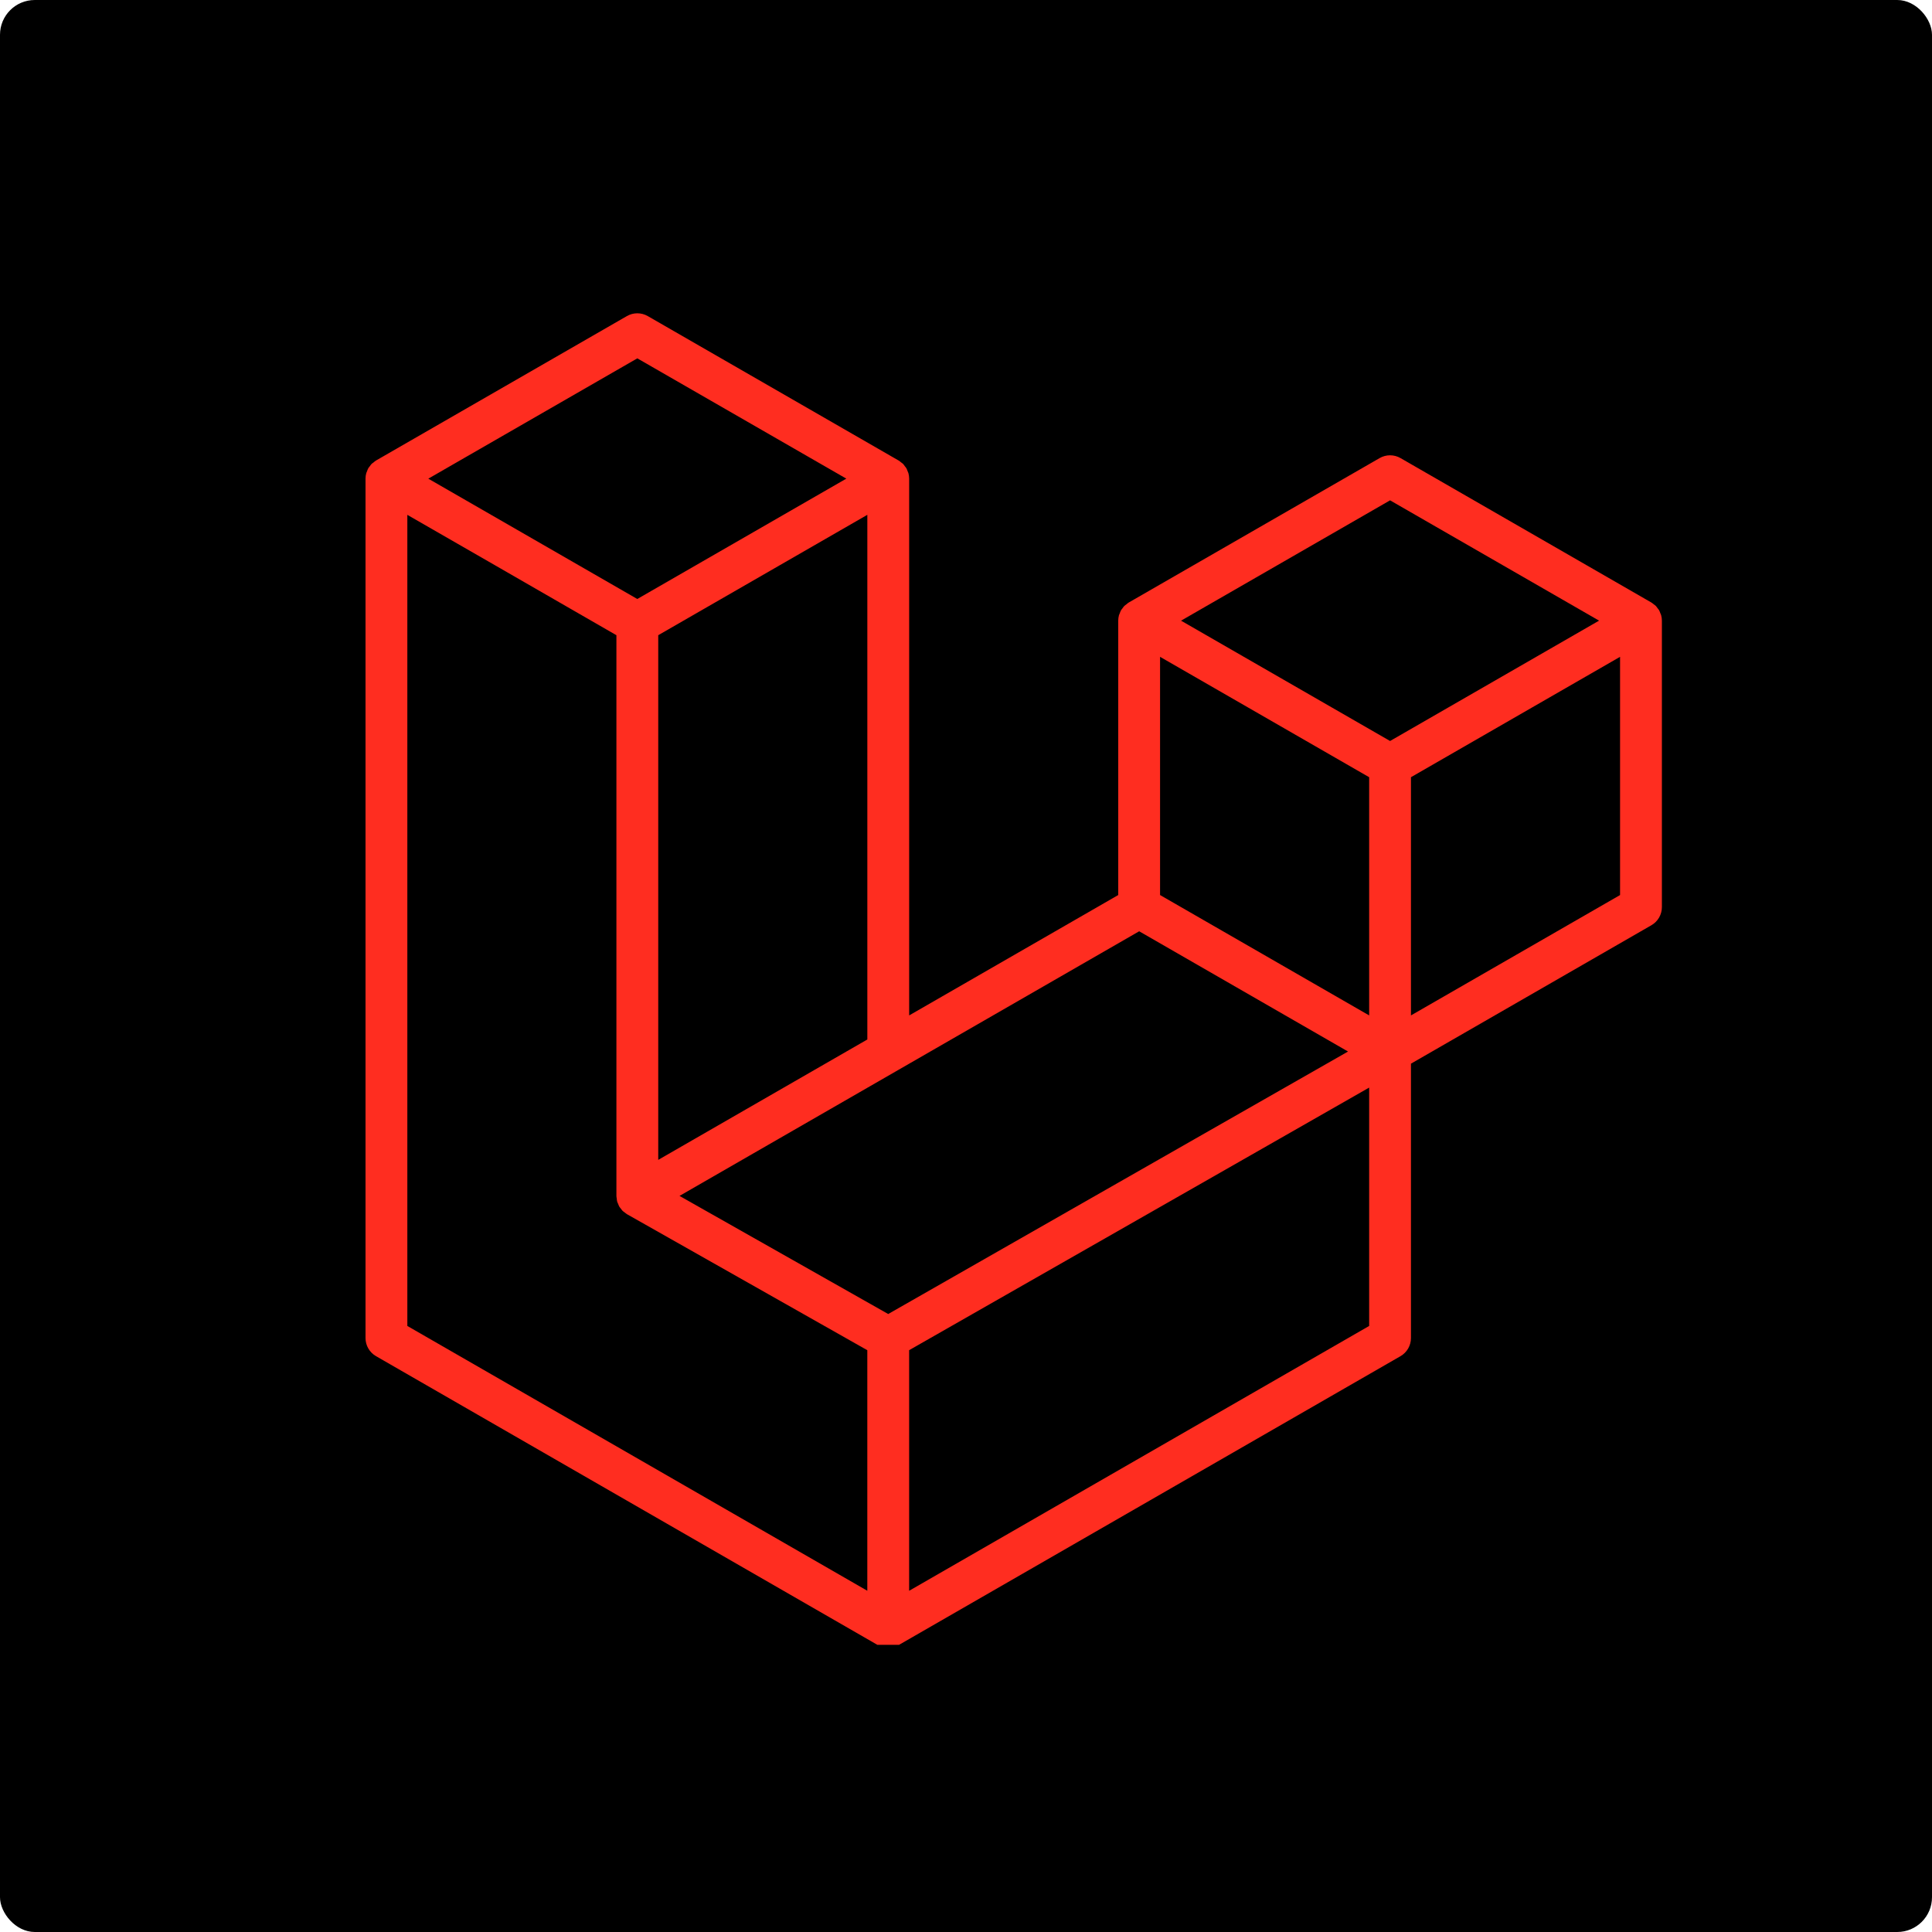 <svg width="500" height="500" viewBox="0 0 500 500" fill="none" xmlns="http://www.w3.org/2000/svg">
<rect width="500" height="500" rx="9" fill="black"/>
<g clip-path="url(#clip0_107_7)">
<path fill-rule="evenodd" clip-rule="evenodd" d="M429.905 159.215C430.03 159.676 430.093 160.151 430.095 160.628V234.763C430.095 235.714 429.843 236.649 429.367 237.472C428.89 238.296 428.204 238.978 427.378 239.452L365.155 275.276V346.283C365.155 348.215 364.128 349.999 362.453 350.972L232.568 425.742C232.27 425.911 231.946 426.019 231.622 426.134C231.5 426.175 231.385 426.249 231.257 426.283C230.349 426.522 229.394 426.522 228.486 426.283C228.338 426.242 228.203 426.161 228.061 426.107C227.764 425.999 227.453 425.905 227.169 425.742L97.311 350.972C96.486 350.498 95.8 349.815 95.324 348.992C94.847 348.169 94.595 347.234 94.595 346.283V123.878C94.595 123.391 94.662 122.918 94.784 122.459C94.824 122.303 94.919 122.161 94.973 122.006C95.074 121.722 95.169 121.432 95.318 121.168C95.419 120.992 95.568 120.851 95.689 120.688C95.845 120.472 95.987 120.249 96.169 120.06C96.324 119.905 96.527 119.79 96.703 119.655C96.899 119.492 97.074 119.317 97.297 119.188H97.304L162.236 81.803C163.059 81.33 163.991 81.081 164.939 81.081C165.888 81.081 166.82 81.33 167.642 81.803L232.574 119.188H232.588C232.804 119.323 232.986 119.492 233.182 119.648C233.358 119.783 233.554 119.905 233.709 120.053C233.899 120.249 234.034 120.472 234.196 120.688C234.311 120.851 234.466 120.992 234.561 121.168C234.716 121.438 234.804 121.722 234.912 122.006C234.966 122.161 235.061 122.303 235.101 122.465C235.226 122.926 235.289 123.401 235.291 123.878V262.79L289.399 231.634V160.621C289.399 160.148 289.466 159.668 289.588 159.215C289.635 159.053 289.723 158.911 289.777 158.756C289.885 158.472 289.98 158.182 290.128 157.918C290.23 157.742 290.378 157.601 290.493 157.438C290.655 157.222 290.791 156.999 290.98 156.81C291.135 156.655 291.331 156.54 291.507 156.405C291.709 156.242 291.885 156.067 292.101 155.938H292.108L357.047 118.553C357.869 118.079 358.801 117.83 359.75 117.83C360.699 117.83 361.631 118.079 362.453 118.553L427.385 155.938C427.615 156.073 427.791 156.242 427.993 156.398C428.162 156.533 428.358 156.655 428.514 156.803C428.703 156.999 428.838 157.222 429 157.438C429.122 157.601 429.27 157.742 429.365 157.918C429.52 158.182 429.608 158.472 429.716 158.756C429.777 158.911 429.865 159.053 429.905 159.215V159.215ZM419.27 231.634V169.986L396.547 183.067L365.155 201.141V262.79L419.277 231.634H419.27ZM354.338 343.155V281.465L323.459 299.1L235.284 349.425V411.695L354.338 343.155ZM105.419 133.236V343.155L224.459 411.688V349.432L162.27 314.236L162.25 314.222L162.223 314.209C162.014 314.087 161.838 313.911 161.642 313.763C161.473 313.628 161.277 313.519 161.128 313.371L161.115 313.351C160.939 313.182 160.818 312.972 160.669 312.783C160.534 312.601 160.372 312.445 160.264 312.256L160.257 312.236C160.135 312.033 160.061 311.79 159.973 311.56C159.885 311.357 159.77 311.168 159.716 310.952V310.945C159.649 310.688 159.635 310.418 159.608 310.155C159.581 309.952 159.527 309.749 159.527 309.546V309.533V164.391L128.142 146.31L105.419 133.242V133.236ZM164.946 92.736L110.845 123.878L164.932 155.019L219.027 123.871L164.932 92.736H164.946ZM193.081 287.087L224.466 269.019V133.236L201.743 146.317L170.351 164.391V300.175L193.081 287.087ZM359.75 129.486L305.655 160.628L359.75 191.769L413.838 160.621L359.75 129.486V129.486ZM354.338 201.141L322.946 183.067L300.223 169.986V231.634L331.608 249.702L354.338 262.79V201.141ZM229.865 340.067L309.209 294.769L348.872 272.134L294.818 241.013L232.581 276.844L175.858 309.499L229.865 340.067V340.067Z" fill="#FF2D20"/>
</g>
<defs>
<clipPath id="clip0_107_7">
<rect width="337.838" height="351.351" fill="white" transform="translate(94.595 74.324)"/>
</clipPath>
</defs>
</svg>

